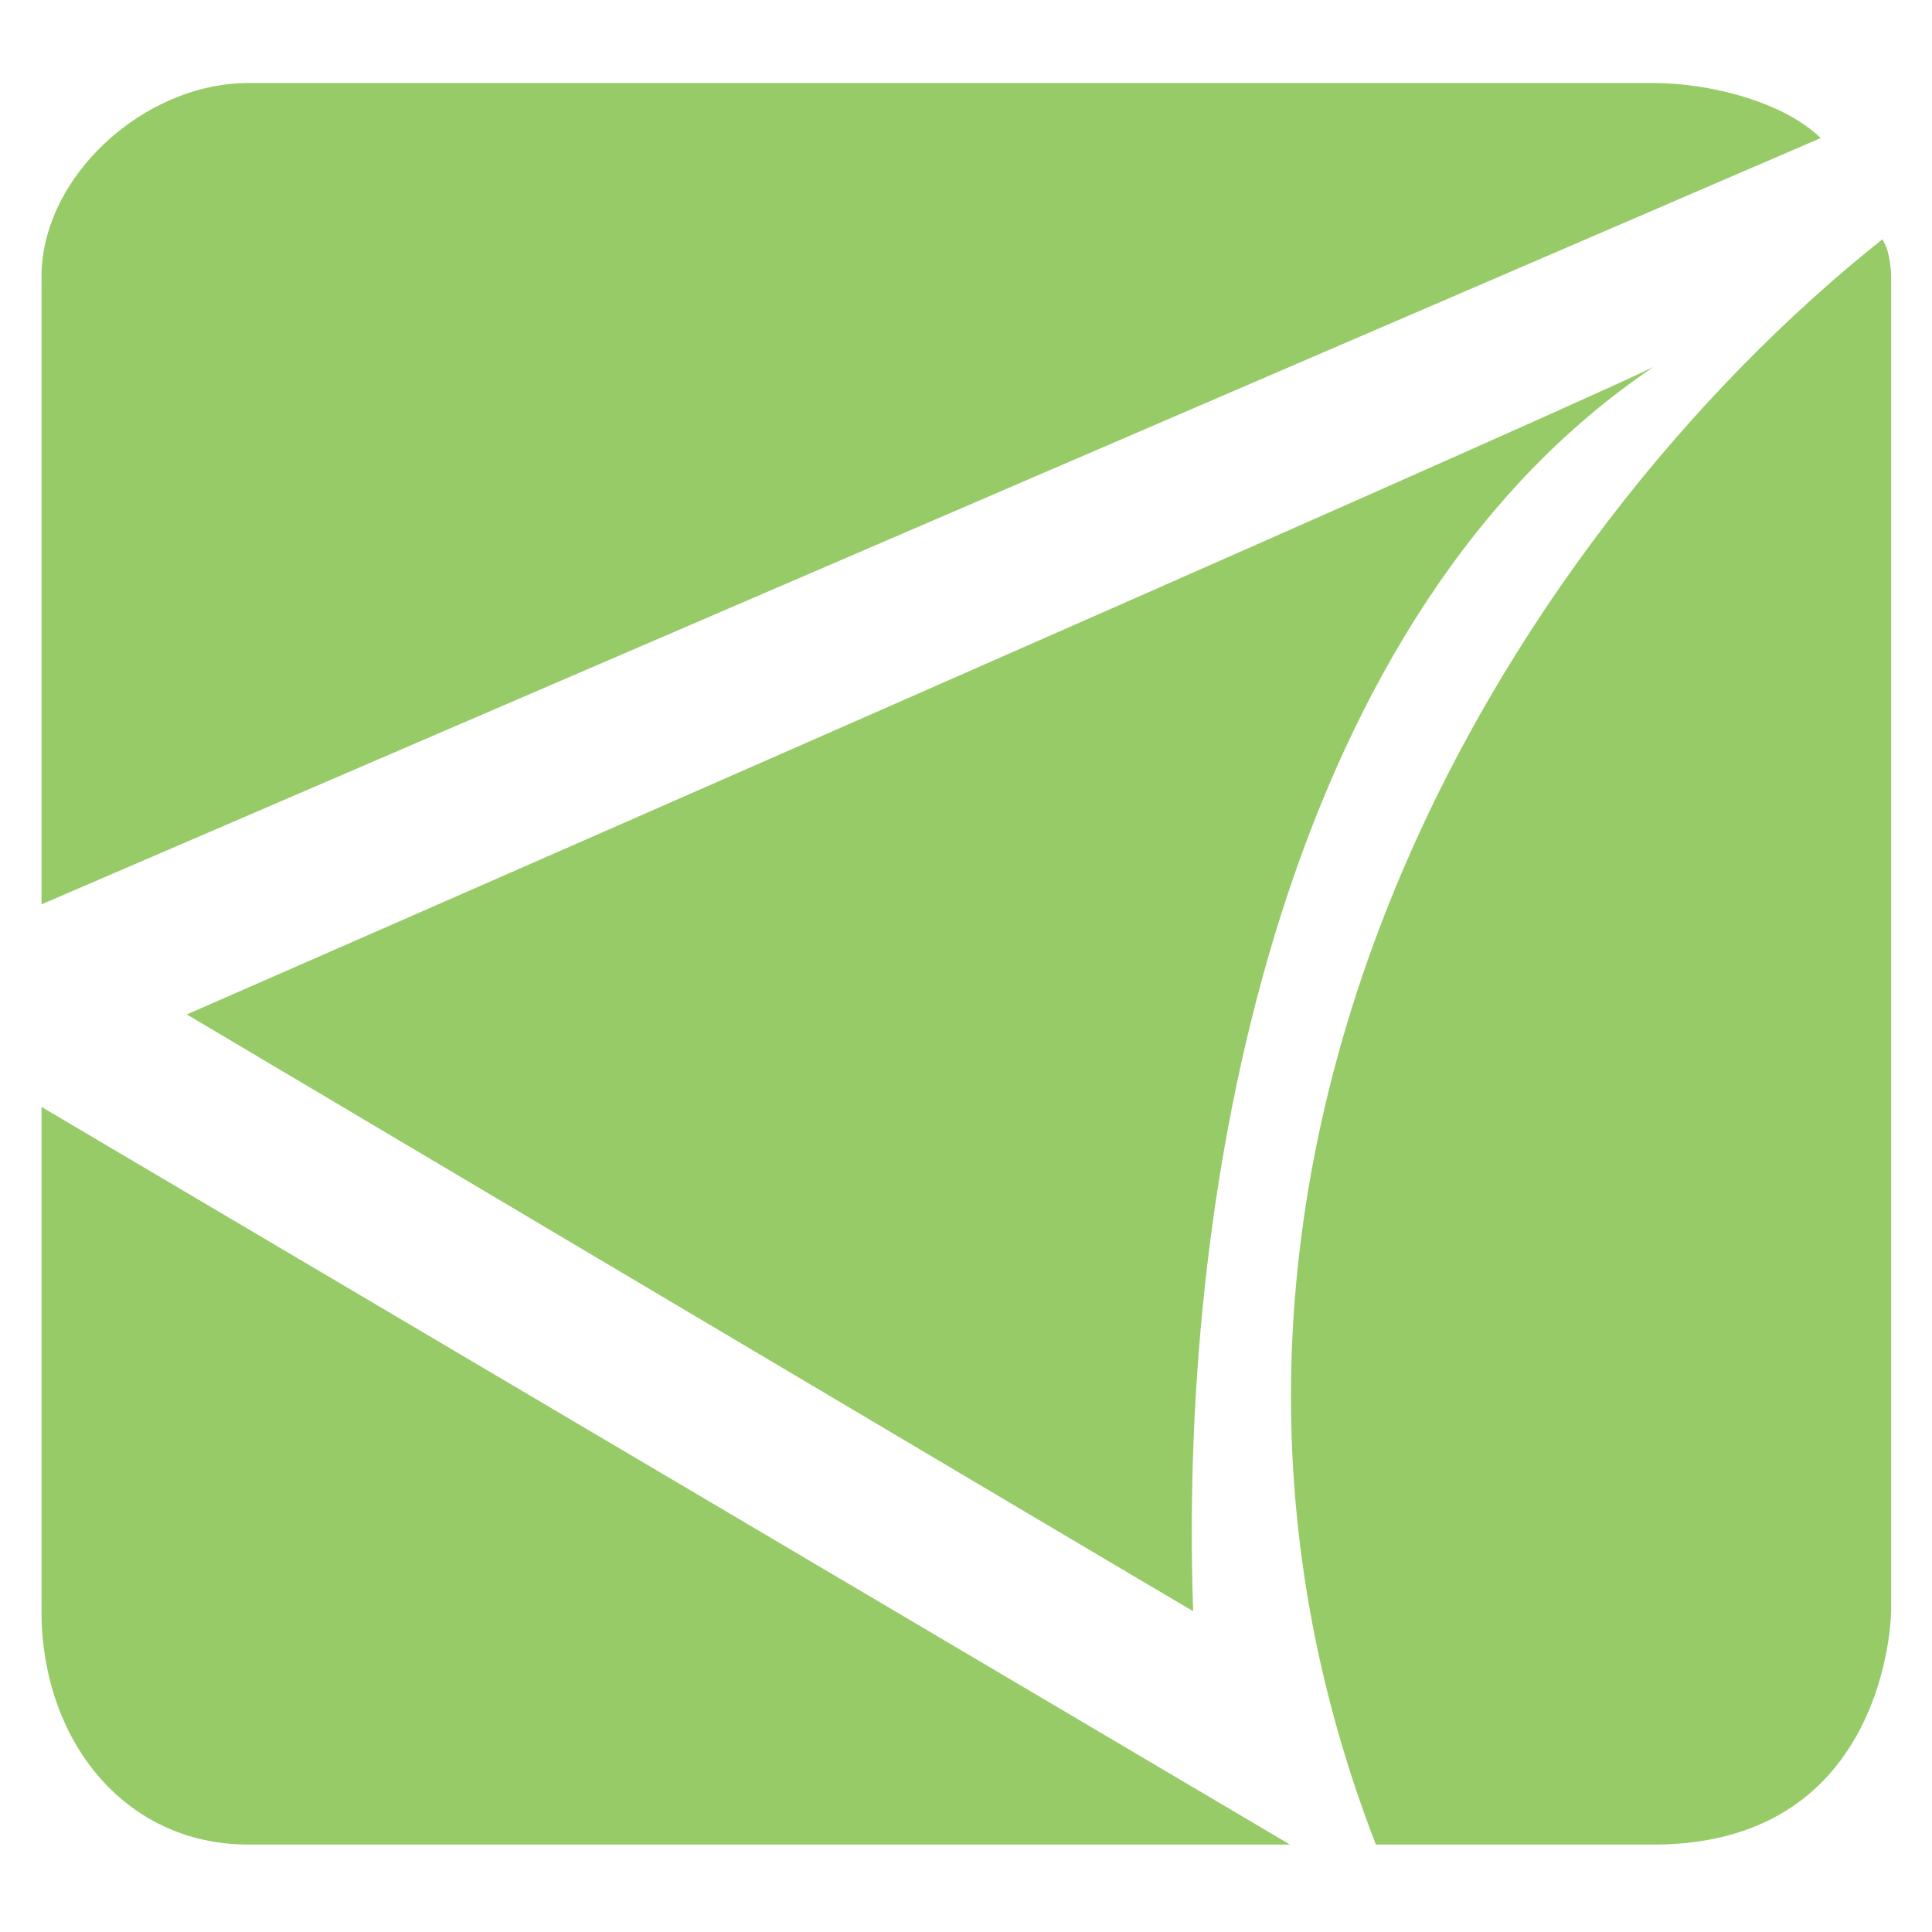 <?xml version="1.0" encoding="utf-8"?>
<!-- Generator: Adobe Illustrator 14.0.0, SVG Export Plug-In . SVG Version: 6.00 Build 43363)  -->
<!DOCTYPE svg PUBLIC "-//W3C//DTD SVG 1.1//EN" "http://www.w3.org/Graphics/SVG/1.1/DTD/svg11.dtd">
<svg version="1.1" xmlns="http://www.w3.org/2000/svg" xmlns:xlink="http://www.w3.org/1999/xlink" x="0px" y="0px" width="512px"
	 height="512px" viewBox="0 0 512 512" enable-background="new 0 0 512 512" xml:space="preserve">
<g id="Guides" display="none">
</g>
<g id="phpDocumentor">
	<g>
		<path fill="none" stroke="#000000" stroke-width="0.25" d="M11,73.353"/>
		<path fill="#96CB68" d="M482.502,36.59C472.963,27.248,453.688,22,438.152,22c-8.973,0-368.214,0-372.3,0
			C38.135,22,11,46.801,11,73.353c0,6.417,0,166.309,0,166.309S469.082,42.424,482.502,36.59z"/>
		<path fill="#96CB68" d="M498.839,63.432c2.335,3.428,2.335,9.921,2.335,9.921v353.625c0,0-0.472,61.856-63.021,61.856
			c-4.274,0-66.996,0-73.527,0C295.186,309.687,399.638,142.21,498.839,63.432z"/>
		<path fill="#96CB68" d="M341.868,488.835L11,293.346c0,0,0,124.295,0,133.633c0,33.846,21.7,61.856,54.852,61.856
			C82.301,488.835,341.868,488.835,341.868,488.835z"/>
		<path fill="#96CB68" d="M316.193,426.979c-11.089-6.417-266.679-158.141-266.679-158.141S404.305,113.617,438.152,97.277
			C341.868,162.163,312.106,309.102,316.193,426.979z"/>
	</g>
</g>
</svg>
